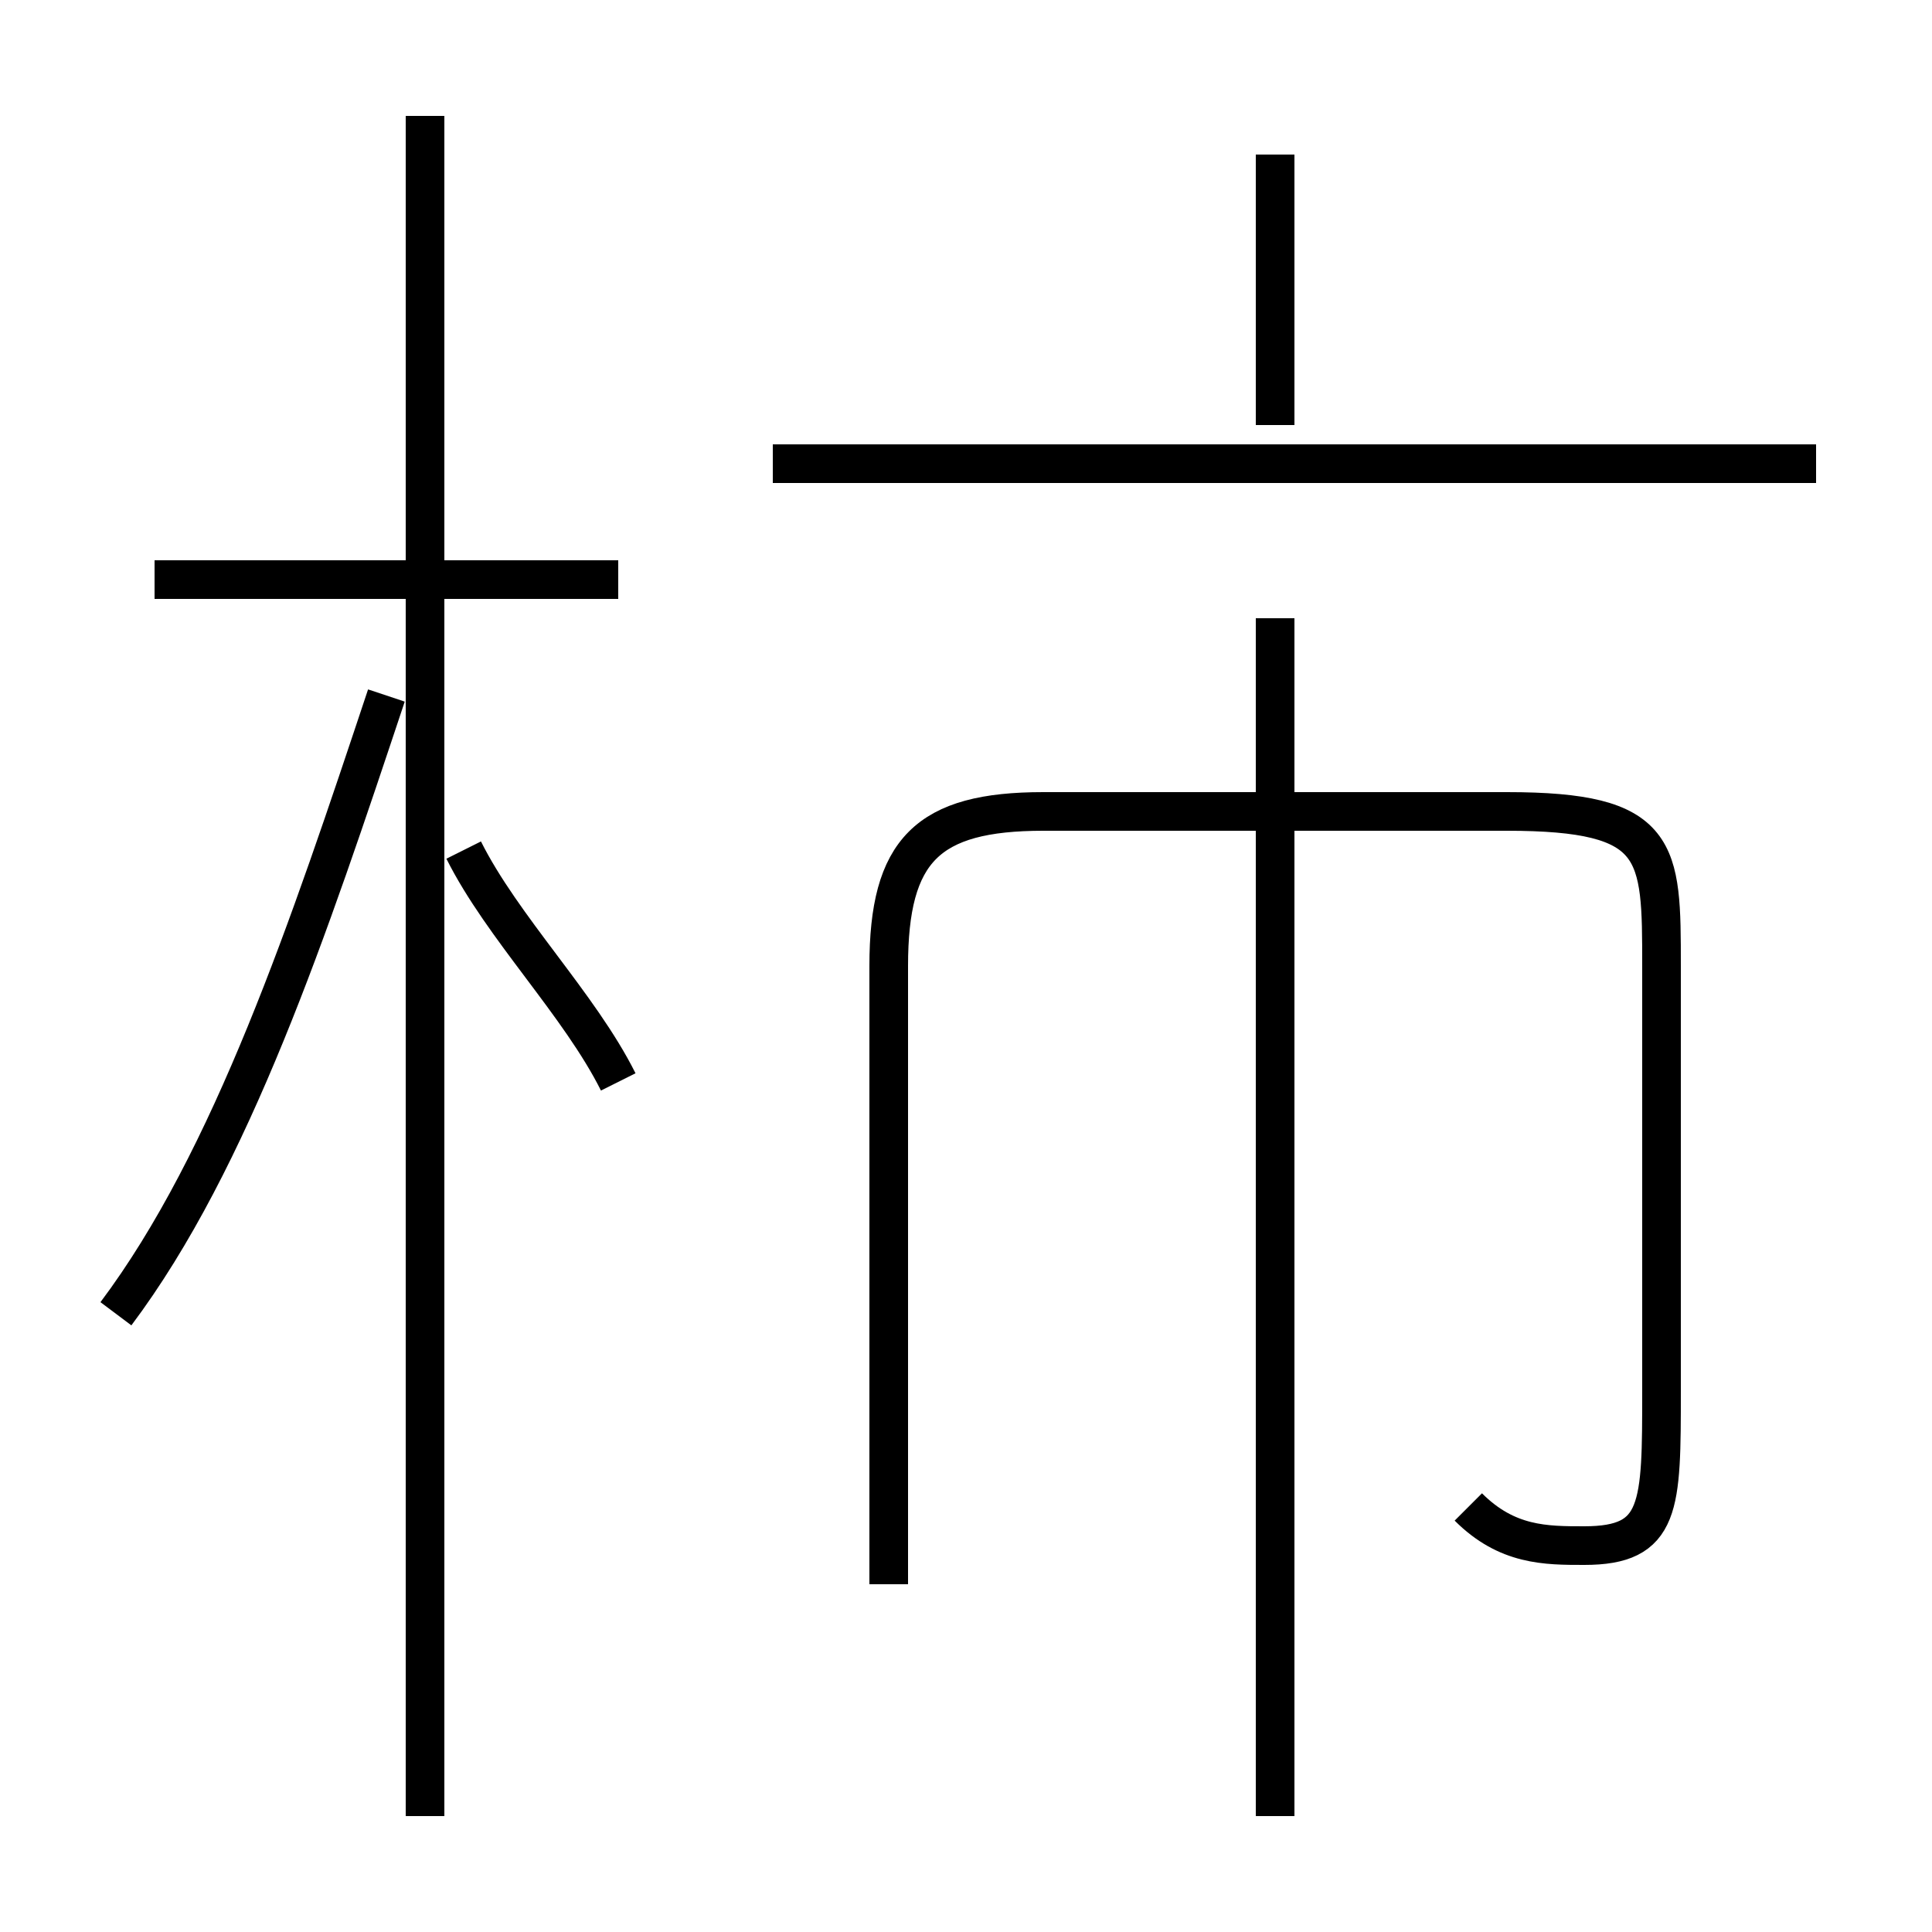 <?xml version='1.0' encoding='utf8'?>
<svg viewBox="0.0 -6.0 50.0 50.0" version="1.1" xmlns="http://www.w3.org/2000/svg">
<rect x="0.0" y="-6.0" width="50.0" height="50.0" fill="#808080" stroke="none"/>
<rect x="-1000" y="-1000" width="2000" height="2000" stroke="white" fill="white"/>
<g style="fill:white;stroke:#000000;  stroke-width:1">
<path d="M 38 -5 C 39 -4 40 -4 41 -4 C 43 -4 43 -5 43 -8 L 43 -19 C 43 -22 43 -23 39 -23 L 27 -23 C 24 -23 23 -22 23 -19 L 23 -3 M 3 -10 C 6 -14 8 -20 10 -26 M 11 3 L 11 -41 M 16 -16 C 15 -18 13 -20 12 -22 M 16 -29 L 4 -29 M 33 3 L 33 -28 M 47 -32 L 20 -32 M 33 -33 L 33 -40" transform="translate(0.0 38.0)" />
</g>
</svg>